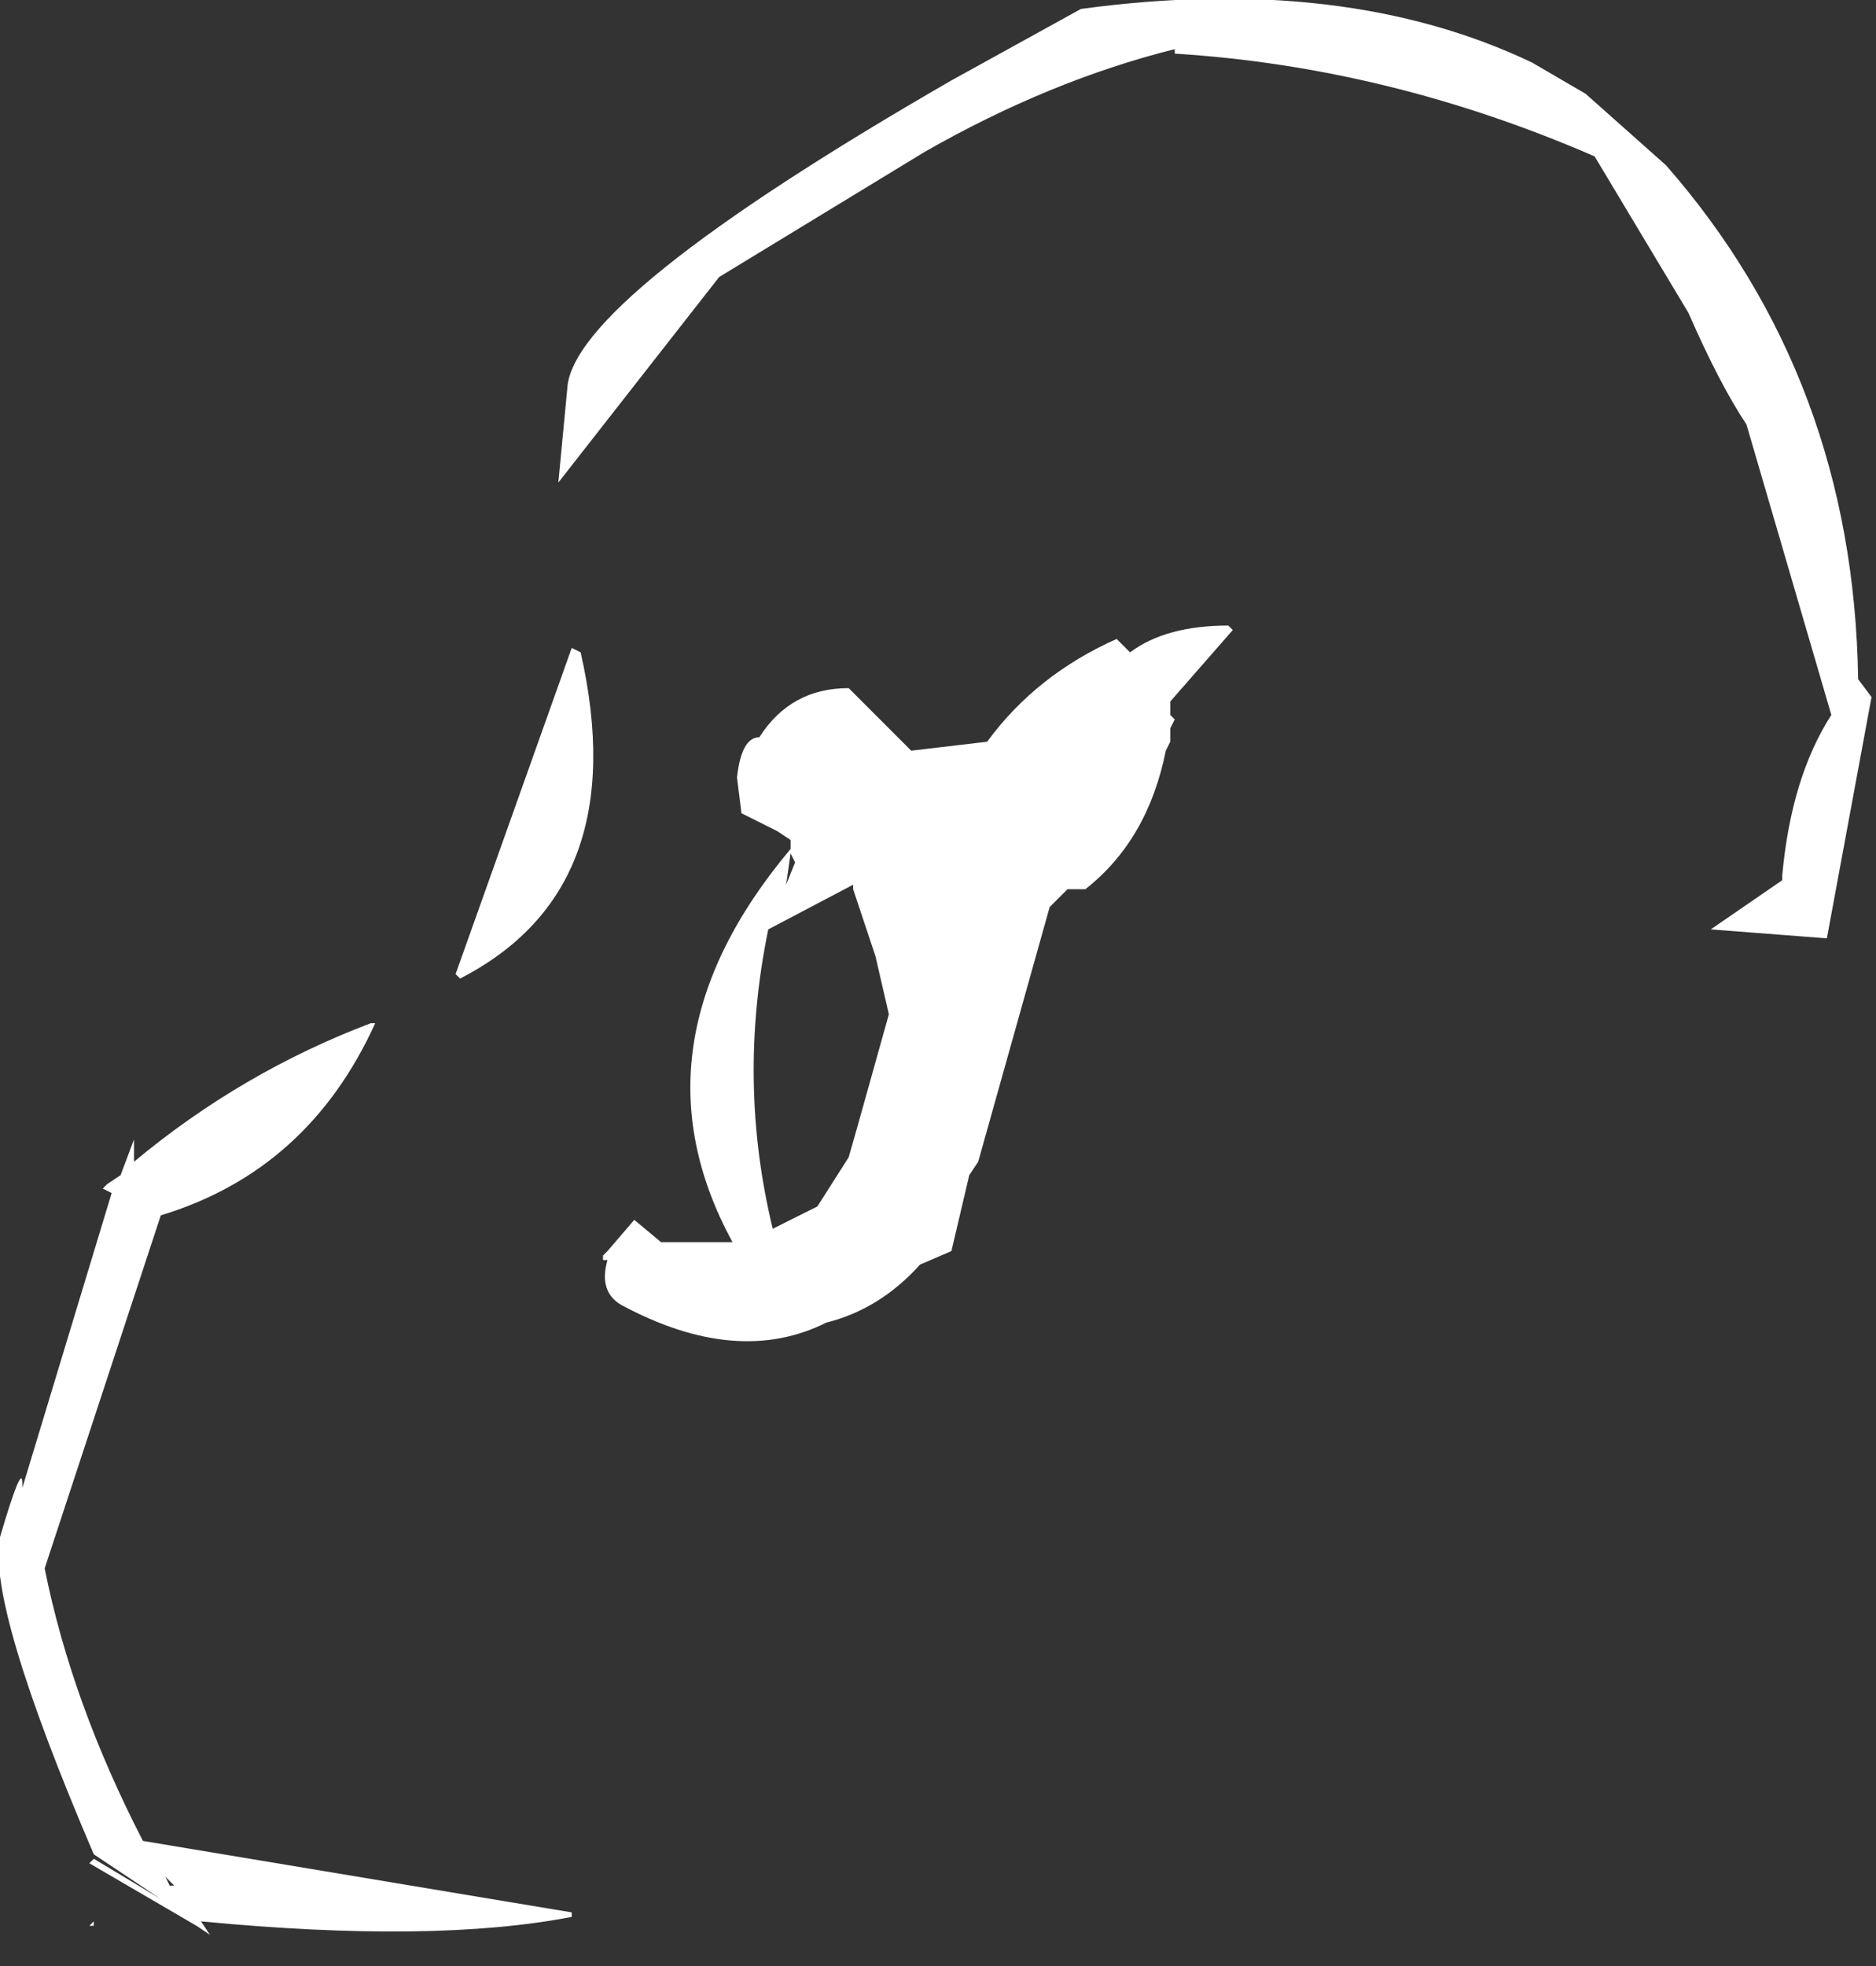 <?xml version="1.0" encoding="utf-8"?>
<svg version="1.1" id="Layer_1"
xmlns="http://www.w3.org/2000/svg"
xmlns:xlink="http://www.w3.org/1999/xlink"
xmlns:author="http://www.sothink.com"
width="21px" height="22px"
xml:space="preserve">
<rect width="100%" height="100%" fill="#333333" stroke="none"/>
<g id="2724" transform="matrix(1, 0, 0, 1, -32.6, 6.35)">
<path style="fill:#FFFFFF;fill-opacity:1" d="M38.95,-2Q39 -3 43.25 -5.45L44.7 -6.25Q47.65 -6.65 49.75 -5.65L50.35 -5.3L51.25 -4.5Q53.35 -2.1 53.4 1.25L53.55 1.45L53.05 4.15L51.75 4.05L52.55 3.5L52.55 3.45Q52.65 2.35 53.1 1.65L52.15 -1.6Q51.85 -2.05 51.5 -2.85L50.45 -4.6Q48.15 -5.6 45.75 -5.75L45.75 -5.8Q44.35 -5.45 42.95 -4.65L40.65 -3.25L38.85 -0.95L38.95 -2M46.4,0.7L45.7 1.5L45.7 1.65L45.75 1.7L45.7 1.8L45.7 1.95L45.65 2.05Q45.45 3.05 44.75 3.6L44.55 3.6L44.35 3.8L43.55 6.65L43.45 6.8L43.25 7.65L42.9 7.8Q42.45 8.3 41.85 8.45Q40.85 8.95 39.55 8.25Q39.3 8.1 39.4 7.75L39.35 7.75L39.35 7.7L39.4 7.65L39.7 7.3L40 7.55L40.8 7.55Q39.6 5.35 41.45 3.15L41.45 3.05L41.3 2.95L40.9 2.75L40.85 2.35Q40.9 1.9 41.1 1.9Q41.45 1.35 42.1 1.35L42.8 2.05L43.65 1.95Q44.2 1.2 45.1 0.8L45.25 0.95Q45.65 0.65 46.35 0.65L46.4 0.7M41.5,3.3L41.45 3.2L41.4 3.55L41.5 3.3M41.2,4.05Q40.85 5.75 41.25 7.4L41.55 7.25L41.75 7.15L42.1 6.6L42.2 6.25L42.55 5L42.4 4.35L42.15 3.6L42.15 3.55L41.2 4.05M36.8,5.1Q36.05 6.75 34.4 7.25L33.1 11.2Q33.4 12.7 34.2 14.25L39 15.05L39 15.1Q37.45 15.4 34.85 15.15L34.95 15.3L34.8 15.2L33.6 14.5L33.65 14.45L34.4 14.9L33.65 14.4Q32.45 11.6 32.6 10.85Q32.85 10 32.85 10.25L32.85 10.3L33.85 7L33.75 6.95L33.8 6.9L33.95 6.8L34.1 6.4L34.1 6.45L34.1 6.65Q35.3 5.65 36.75 5.1L36.8 5.1M39.1,0.95Q39.7 3.6 37.75 4.6L37.7 4.55L39 0.9L39.1 0.95M33.65,15.15L33.65 15.2L33.6 15.2L33.65 15.15M34.55,14.75L34.45 14.65L34.5 14.75L34.55 14.75" />
</g>
</svg>

